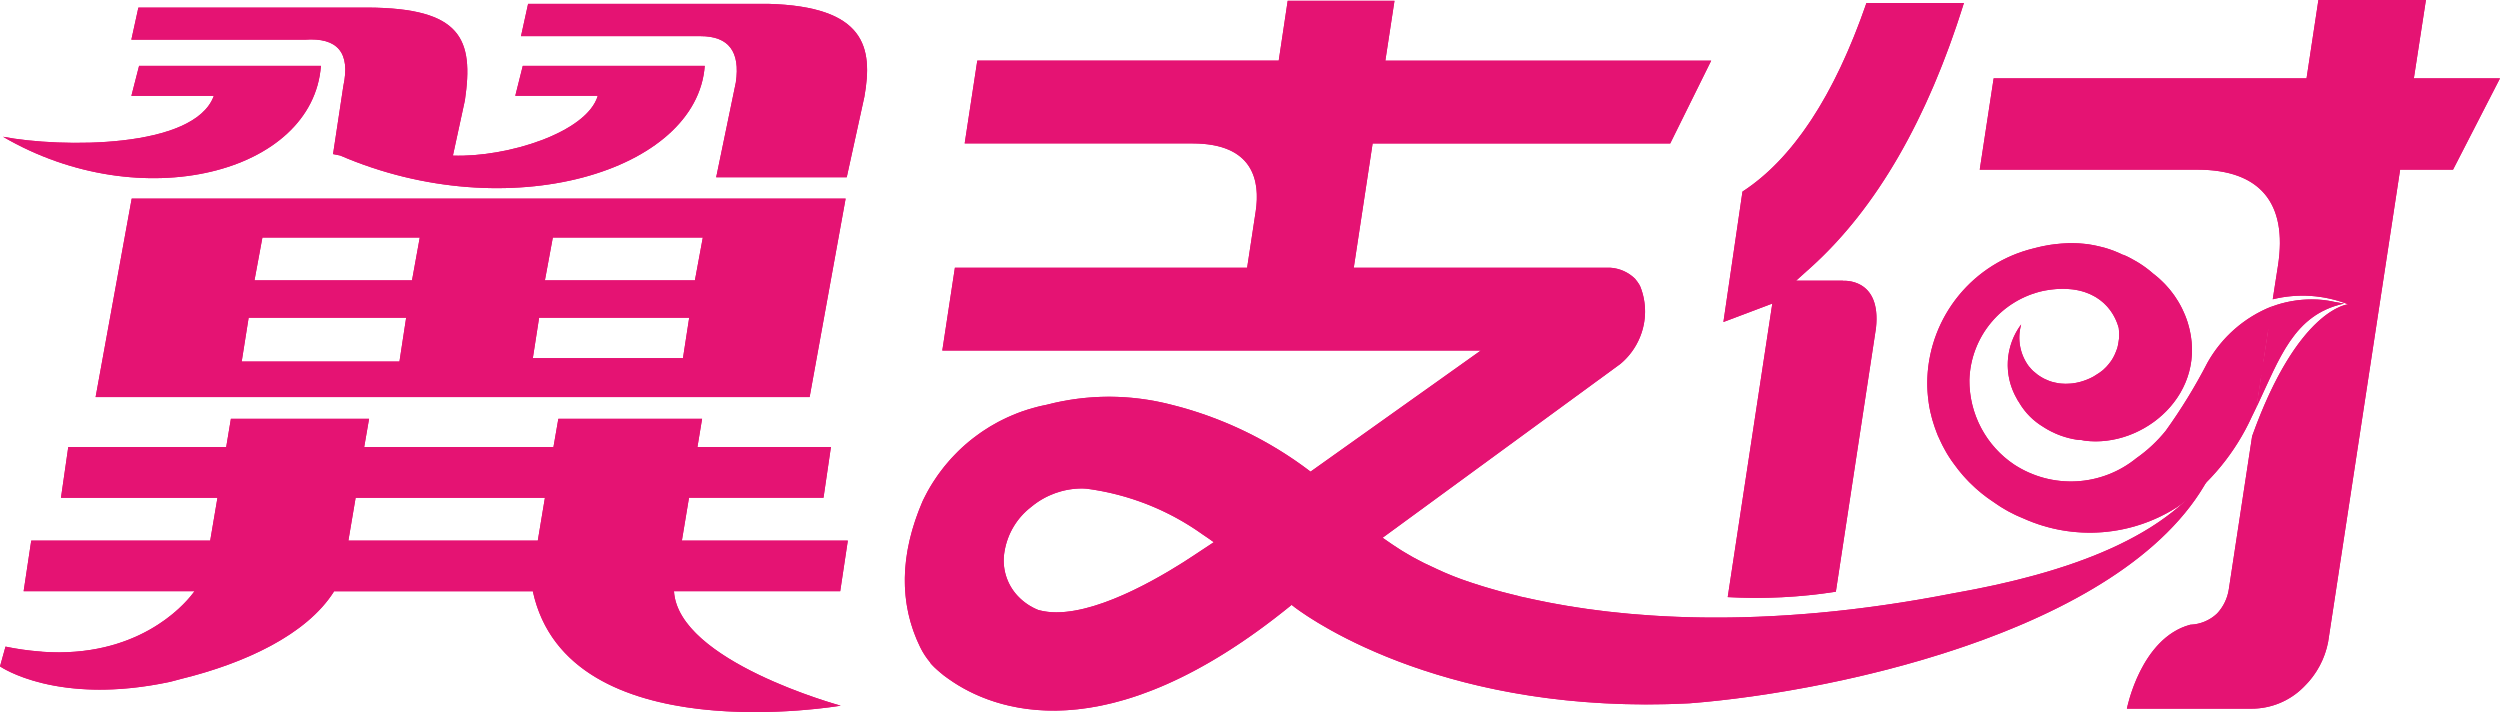 <svg xmlns="http://www.w3.org/2000/svg" xmlns:xlink="http://www.w3.org/1999/xlink" width="189.589" height="54" viewBox="0 0 189.589 54">
  <defs>
    <clipPath id="clip-path">
      <path id="路径_15016" data-name="路径 15016" d="M102.986,2.009c-2.429,7.034-5.6,11.836-9.4,14.3L92.14,26.2l3.708-1.4L92.467,47.061a39.156,39.156,0,0,0,8.2-.409l3.042-19.987c.424-3.862-2.528-3.588-2.528-3.588a.171.171,0,0,0,.042-.012H97.648l1.195-1.073c4.909-4.452,8.785-11.167,11.535-19.984Z" transform="translate(-92.14 -2.009)" fill="#e51373"/>
    </clipPath>
    <clipPath id="clip-path-2">
      <path id="路径_15018" data-name="路径 15018" d="M148.789,36.967c.038-.067.074-.135.113-.2l.125-.388c-.078.2-.157.4-.238.591m.238-.591c.163-.437.3-.878.423-1.331ZM59.53,48.1a4.367,4.367,0,0,1-1.585-1.074,3.929,3.929,0,0,1-1-3.377,5.345,5.345,0,0,1,2.022-3.374,6.027,6.027,0,0,1,3.885-1.4c.093,0,.2.007.315.017a19.489,19.489,0,0,1,8.8,3.469c.292.193.568.386.849.589l-1.394.922c-2.149,1.44-6.991,4.395-10.534,4.395a5.144,5.144,0,0,1-1.36-.17M78.419,1.893,77.739,6.43H54.88l-.957,6.279H71.189c4.616,0,5.161,2.814,4.8,5.179l-.646,4.248H53.181l-.955,6.278H93.065L80.152,37.6A28.945,28.945,0,0,0,69.5,32.5a18.956,18.956,0,0,0-4.624-.581,18.766,18.766,0,0,0-4.733.608A13.21,13.21,0,0,0,50.751,39.8c-1.758,4.061-1.821,7.813-.189,11.132a5.583,5.583,0,0,0,.738,1.128c.022.039.042.068.057.1a6.054,6.054,0,0,0,.544.528,7.757,7.757,0,0,0,.889.691c3.191,2.237,11.82,5.822,25.928-5.677l.228.181c1.574,1.179,11.771,8.2,29.922,7.286,11.424-.88,34.61-5.863,39.921-18.2-3.242,5.593-11.348,8.354-19.858,9.848-14.721,2.891-25.447,1.87-31.935.457-.344-.08-.661-.145-.979-.213-.015-.013-.033-.013-.062-.025-.86-.2-1.673-.417-2.462-.658-.113-.032-.225-.065-.334-.1-.27-.089-.55-.171-.822-.264a22.8,22.8,0,0,1-2.712-1.077h.01A20.3,20.3,0,0,1,86.3,43.086l-.685-.473,18.043-13.191a5.2,5.2,0,0,0,1.474-2.018,5.1,5.1,0,0,0,.028-3.834c-.028-.062-.058-.112-.086-.166-.042-.073-.1-.142-.141-.211a.658.658,0,0,0-.106-.129.55.55,0,0,0-.051-.078,2.953,2.953,0,0,0-1.879-.849H83.429L84.86,12.71h22.568l3.107-6.279H85.824l.693-4.537Z" transform="translate(-49.383 -1.893)" fill="#e51373"/>
    </clipPath>
    <clipPath id="clip-path-3">
      <path id="路径_15020" data-name="路径 15020" d="M8.984,4.682H22.131q3.746-.277,2.931,3.509l-.764,5.05-.02.115.542.109c12.771,5.507,27.059,1.211,27.649-6.8h-13.8L38.1,8.937h6.256c-.822,2.779-6.87,4.682-10.987,4.536l.91-4.195c.687-4.65-.27-6.994-7.361-7.032H9.518Z" transform="translate(-8.984 -2.247)" fill="#e51373"/>
    </clipPath>
    <clipPath id="clip-path-4">
      <path id="路径_15022" data-name="路径 15022" d="M29.873,2.054,29.336,4.5H42.948c2.137,0,3.024,1.167,2.679,3.511L44.138,15.2h9.9l1.339-6.11c.661-3.727.089-6.844-7.32-7.04Z" transform="translate(-29.336 -2.054)" fill="#e51373"/>
    </clipPath>
    <clipPath id="clip-path-5">
      <path id="路径_15024" data-name="路径 15024" d="M12.6,5.29l-.584,2.275h6.252C16.81,11.6,6.643,11.5,2.281,10.668c10.487,6.121,23.5,2.746,24.109-5.378Z" transform="translate(-2.281 -5.29)" fill="#e51373"/>
    </clipPath>
    <clipPath id="clip-path-6">
      <path id="路径_15026" data-name="路径 15026" d="M18.722,21.257H30.667l-.508,3.323H18.195Zm22.028,0H52.132l-.473,3.065H40.274ZM19.766,15.175H31.7l-.588,3.245H19.165Zm22.024,0H53.165l-.6,3.245H41.19ZM9.854,12.225,7.117,27.274H61.264l2.73-15.049Z" transform="translate(-7.117 -12.225)" fill="#e51373"/>
    </clipPath>
    <clipPath id="clip-path-7">
      <path id="路径_15028" data-name="路径 15028" d="M29.092,29.715H43.447l-.54,3.249H28.542Zm15.374-5.988-.372,2.143H29.741l.37-2.143H19.633l-.356,2.143H7.3l-.553,3.845H18.614l-.55,3.249H4.492L3.915,36.8H16.873a2.142,2.142,0,0,1-.152.2c-.73.95-4.244,4.889-11.376,4.392a1.348,1.348,0,0,0-.186-.02A20.457,20.457,0,0,1,2.541,41l-.418,1.5s4.306,3.014,12.931,1.164c.266-.07.539-.138.806-.215,4.775-1.169,9.527-3.338,11.6-6.644H42.531c2.657,12.255,23.347,8.674,23.347,8.674S53.545,42.13,53.236,36.8H65.841l.578-3.84H53.834l.54-3.249h10.2l.563-3.845H55.013l.354-2.143Z" transform="translate(-2.123 -23.727)" fill="#e51373"/>
    </clipPath>
    <clipPath id="clip-path-8">
      <path id="路径_15030" data-name="路径 15030" d="M117.523,22.991s2.513-3.884.684,3.213c0,0,2.679-8.893,8.828-8.492a7.043,7.043,0,0,0-1.654-.176c-2.072,0-5.628.762-7.858,5.455" transform="translate(-117.523 -17.536)" fill="#e51373"/>
    </clipPath>
    <clipPath id="clip-path-9">
      <path id="路径_15032" data-name="路径 15032" d="M118.073,29.927c-5.95,3.457-10.574,1.221-10.574,1.221s4.6,2.579,11.008-1.024a14.01,14.01,0,0,0,5.731-6.748,15.056,15.056,0,0,1-6.165,6.551" transform="translate(-107.499 -23.376)" fill="#e51373"/>
    </clipPath>
    <clipPath id="clip-path-10">
      <path id="路径_15034" data-name="路径 15034" d="M131.212,1.851l-.9,5.941H106.584l-1.056,6.927h16.515c4.719,0,6.841,2.51,6.105,7.265l-.4,2.564a9.424,9.424,0,0,1,5.719.382s-3.8.289-7.283,10.005l-1.763,11.582a3.441,3.441,0,0,1-.886,1.851,3.111,3.111,0,0,1-2.03.857c-3.772,1-4.816,6.367-4.816,6.367h9.432a5.562,5.562,0,0,0,4.03-1.7,6.428,6.428,0,0,0,1.8-3.374l5.458-35.8h4.012l3.56-6.927h-6.531l.915-5.941Z" transform="translate(-105.528 -1.851)" fill="#e51373"/>
    </clipPath>
    <clipPath id="clip-path-11">
      <path id="路径_15036" data-name="路径 15036" d="M117.679,15.449c-.015-.009-.032-.016-.048-.025l.048.025m.719.405a.45.45,0,0,1-.067-.045l.023.012c.039.022.073.055.116.075a.178.178,0,0,1-.073-.042m-4.929-1.3c-.337.01-.681.039-1.031.08-.1.016-.213.026-.321.044a11.881,11.881,0,0,0-1.289.276,10.557,10.557,0,0,0-8.029,9.77,9.96,9.96,0,0,0,.038,1.417c.009.08.012.155.028.237a8.412,8.412,0,0,0,.237,1.281c.02.089.041.17.062.247a12.744,12.744,0,0,0,.425,1.228c.019.045.039.089.062.132a10.9,10.9,0,0,0,.6,1.182.044.044,0,0,1,.013.023,10.066,10.066,0,0,0,.762,1.106l.084.115a11.28,11.28,0,0,0,.852.97.628.628,0,0,0,.073.07,11.148,11.148,0,0,0,1.795,1.459,10.631,10.631,0,0,0,2.266,1.241,12.271,12.271,0,0,0,11.723-.919,17.162,17.162,0,0,0,5.584-6.811c.123-.237.231-.481.35-.72l1.159-7.63a9.67,9.67,0,0,0-4.883,4.28,41.238,41.238,0,0,1-3.154,5.144,10.845,10.845,0,0,1-2.226,2.079,7.862,7.862,0,0,1-9.247.5,7.659,7.659,0,0,1-3.416-6.446,7.128,7.128,0,0,1,5.594-6.74c3.389-.674,5.211.932,5.728,2.805a3.817,3.817,0,0,1,.029.743c0,.073-.02.15-.029.229a4.121,4.121,0,0,1-.106.556c-.032.1-.073.193-.11.29a3.059,3.059,0,0,1-.215.457c-.058.1-.116.2-.183.286a4.561,4.561,0,0,1-.33.4c-.084.081-.164.163-.25.241a4.255,4.255,0,0,1-.5.351c-.091.054-.179.121-.279.171a4.677,4.677,0,0,1-.966.377,4.244,4.244,0,0,1-.555.109,1.8,1.8,0,0,1-.274.02c-.089.007-.183.01-.267.01s-.19-.01-.274-.013-.17-.012-.247-.023-.179-.038-.263-.054-.16-.038-.241-.058-.152-.049-.222-.075c-.087-.032-.171-.073-.256-.11a.994.994,0,0,1-.181-.087c-.089-.046-.179-.1-.261-.154a1.553,1.553,0,0,0-.139-.093,3.154,3.154,0,0,1-.276-.226c-.028-.022-.055-.046-.084-.065a3.183,3.183,0,0,1-.293-.321l-.029-.025a3.639,3.639,0,0,1-.6-3.174l-.009.013a.1.1,0,0,1,.009-.033,5.122,5.122,0,0,0-.332,5.616,1.6,1.6,0,0,0,.177.29.162.162,0,0,1,.026.049,5.21,5.21,0,0,0,1.8,1.806.156.156,0,0,1,.051.035,6.507,6.507,0,0,0,2.561.951c.091.01.19.01.286.017.076.012.145.029.24.046,4.482.584,9.474-3.6,7.829-8.942a7.5,7.5,0,0,0-2.628-3.728,8.068,8.068,0,0,0-1.5-1.048,7.364,7.364,0,0,0-.83-.411c.031.015.06.03.09.048l-.007,0c.042.025.081.051.123.073a8.377,8.377,0,0,0-1.571-.624c-.084-.025-.161-.036-.232-.058a9.622,9.622,0,0,0-.981-.2c-.046,0-.1-.015-.147-.019a9.517,9.517,0,0,0-1.18-.068c-.083,0-.152,0-.222,0" transform="translate(-102.788 -14.555)" fill="#e51373"/>
    </clipPath>
    <clipPath id="clip-path-12">
      <path id="路径_15038" data-name="路径 15038" d="M121.145,18.03l-1.162,7.63c1.779-3.743,2.824-7.005,6.613-7.846l-.02,0a.244.244,0,0,1,.035-.01s-.112-.022-.3-.049a.194.194,0,0,1-.055-.012c-.051-.01-.171-.036-.353-.062a7.441,7.441,0,0,0-1.734-.189,8.623,8.623,0,0,0-3.023.543" transform="translate(-119.983 -17.487)" fill="#e51373"/>
    </clipPath>
    <clipPath id="clip-path-13">
      <path id="路径_15040" data-name="路径 15040" d="M127.083,20.867a34.176,34.176,0,0,0-2.788,4.935,16.654,16.654,0,0,1-5.834,6.779,11.539,11.539,0,0,1-11.068,1.048c-.032-.013-.071-.03-.107-.048.186.091.362.167.542.241a11.548,11.548,0,0,0,11.063-1.042,16.78,16.78,0,0,0,5.729-6.747c2.088-3.984,3.368-7.463,7.371-8.35,0,0-2.55,0-4.909,3.184" transform="translate(-107.286 -17.683)" fill="#e51373"/>
    </clipPath>
  </defs>
  <g id="组_4531" data-name="组 4531" transform="translate(-2.123 -1.851)">
    <g id="组_4506" data-name="组 4506" transform="translate(132.819 2.08)">
      <path id="路径_15015" data-name="路径 15015" d="M102.986,2.009c-2.429,7.034-5.6,11.836-9.4,14.3L92.14,26.2l3.708-1.4L92.467,47.061a39.156,39.156,0,0,0,8.2-.409l3.042-19.987c.424-3.862-2.528-3.588-2.528-3.588a.171.171,0,0,0,.042-.012H97.648l1.195-1.073c4.909-4.452,8.785-11.167,11.535-19.984Z" transform="translate(-92.14 -2.009)" fill="#e51373"/>
      <g id="组_4505" data-name="组 4505" clip-path="url(#clip-path)">
        <rect id="矩形_4037" data-name="矩形 4037" width="18.239" height="45.185" transform="translate(-0.001 0)" fill="#e51373"/>
      </g>
    </g>
    <g id="组_4508" data-name="组 4508" transform="translate(70.74 1.912)">
      <path id="路径_15017" data-name="路径 15017" d="M148.789,36.967c.038-.067.074-.135.113-.2l.125-.388c-.078.2-.157.4-.238.591m.238-.591c.163-.437.3-.878.423-1.331ZM59.53,48.1a4.367,4.367,0,0,1-1.585-1.074,3.929,3.929,0,0,1-1-3.377,5.345,5.345,0,0,1,2.022-3.374,6.027,6.027,0,0,1,3.885-1.4c.093,0,.2.007.315.017a19.489,19.489,0,0,1,8.8,3.469c.292.193.568.386.849.589l-1.394.922c-2.149,1.44-6.991,4.395-10.534,4.395a5.144,5.144,0,0,1-1.36-.17M78.419,1.893,77.739,6.43H54.88l-.957,6.279H71.189c4.616,0,5.161,2.814,4.8,5.179l-.646,4.248H53.181l-.955,6.278H93.065L80.152,37.6A28.945,28.945,0,0,0,69.5,32.5a18.956,18.956,0,0,0-4.624-.581,18.766,18.766,0,0,0-4.733.608A13.21,13.21,0,0,0,50.751,39.8c-1.758,4.061-1.821,7.813-.189,11.132a5.583,5.583,0,0,0,.738,1.128c.022.039.042.068.057.1a6.054,6.054,0,0,0,.544.528,7.757,7.757,0,0,0,.889.691c3.191,2.237,11.82,5.822,25.928-5.677l.228.181c1.574,1.179,11.771,8.2,29.922,7.286,11.424-.88,34.61-5.863,39.921-18.2-3.242,5.593-11.348,8.354-19.858,9.848-14.721,2.891-25.447,1.87-31.935.457-.344-.08-.661-.145-.979-.213-.015-.013-.033-.013-.062-.025-.86-.2-1.673-.417-2.462-.658-.113-.032-.225-.065-.334-.1-.27-.089-.55-.171-.822-.264a22.8,22.8,0,0,1-2.712-1.077h.01A20.3,20.3,0,0,1,86.3,43.086l-.685-.473,18.043-13.191a5.2,5.2,0,0,0,1.474-2.018,5.1,5.1,0,0,0,.028-3.834c-.028-.062-.058-.112-.086-.166-.042-.073-.1-.142-.141-.211a.658.658,0,0,0-.106-.129.55.55,0,0,0-.051-.078,2.953,2.953,0,0,0-1.879-.849H83.429L84.86,12.71h22.568l3.107-6.279H85.824l.693-4.537Z" transform="translate(-49.383 -1.893)" fill="#e51373"/>
      <g id="组_4507" data-name="组 4507" clip-path="url(#clip-path-2)">
        <rect id="矩形_4038" data-name="矩形 4038" width="100.519" height="57.3" transform="translate(-0.454 0)" fill="#e51373"/>
      </g>
    </g>
    <g id="组_4510" data-name="组 4510" transform="translate(12.084 2.426)">
      <path id="路径_15019" data-name="路径 15019" d="M8.984,4.682H22.131q3.746-.277,2.931,3.509l-.764,5.05-.02.115.542.109c12.771,5.507,27.059,1.211,27.649-6.8h-13.8L38.1,8.937h6.256c-.822,2.779-6.87,4.682-10.987,4.536l.91-4.195c.687-4.65-.27-6.994-7.361-7.032H9.518Z" transform="translate(-8.984 -2.247)" fill="#e51373"/>
      <g id="组_4509" data-name="组 4509" clip-path="url(#clip-path-3)">
        <rect id="矩形_4039" data-name="矩形 4039" width="43.485" height="16.724" transform="translate(0 0)" fill="#e51373"/>
      </g>
    </g>
    <g id="组_4512" data-name="组 4512" transform="translate(41.634 2.146)">
      <path id="路径_15021" data-name="路径 15021" d="M29.873,2.054,29.336,4.5H42.948c2.137,0,3.024,1.167,2.679,3.511L44.138,15.2h9.9l1.339-6.11c.661-3.727.089-6.844-7.32-7.04Z" transform="translate(-29.336 -2.054)" fill="#e51373"/>
      <g id="组_4511" data-name="组 4511" clip-path="url(#clip-path-4)">
        <rect id="矩形_4040" data-name="矩形 4040" width="26.703" height="13.15" transform="translate(0 0)" fill="#e51373"/>
      </g>
    </g>
    <g id="组_4514" data-name="组 4514" transform="translate(2.352 6.844)">
      <path id="路径_15023" data-name="路径 15023" d="M12.6,5.29l-.584,2.275h6.252C16.81,11.6,6.643,11.5,2.281,10.668c10.487,6.121,23.5,2.746,24.109-5.378Z" transform="translate(-2.281 -5.29)" fill="#e51373"/>
      <g id="组_4513" data-name="组 4513" transform="translate(0 0)" clip-path="url(#clip-path-5)">
        <rect id="矩形_4041" data-name="矩形 4041" width="24.11" height="11.5" transform="translate(0 -0.001)" fill="#e51373"/>
      </g>
    </g>
    <g id="组_4516" data-name="组 4516" transform="translate(9.374 16.913)">
      <path id="路径_15025" data-name="路径 15025" d="M18.722,21.257H30.667l-.508,3.323H18.195Zm22.028,0H52.132l-.473,3.065H40.274ZM19.766,15.175H31.7l-.588,3.245H19.165Zm22.024,0H53.165l-.6,3.245H41.19ZM9.854,12.225,7.117,27.274H61.264l2.73-15.049Z" transform="translate(-7.117 -12.225)" fill="#e51373"/>
      <g id="组_4515" data-name="组 4515" clip-path="url(#clip-path-6)">
        <rect id="矩形_4042" data-name="矩形 4042" width="56.877" height="15.049" transform="translate(0 0)" fill="#e51373"/>
      </g>
    </g>
    <g id="组_4518" data-name="组 4518" transform="translate(2.123 33.613)">
      <path id="路径_15027" data-name="路径 15027" d="M29.092,29.715H43.447l-.54,3.249H28.542Zm15.374-5.988-.372,2.143H29.741l.37-2.143H19.633l-.356,2.143H7.3l-.553,3.845H18.614l-.55,3.249H4.492L3.915,36.8H16.873a2.142,2.142,0,0,1-.152.2c-.73.95-4.244,4.889-11.376,4.392a1.348,1.348,0,0,0-.186-.02A20.457,20.457,0,0,1,2.541,41l-.418,1.5s4.306,3.014,12.931,1.164c.266-.07.539-.138.806-.215,4.775-1.169,9.527-3.338,11.6-6.644H42.531c2.657,12.255,23.347,8.674,23.347,8.674S53.545,42.13,53.236,36.8H65.841l.578-3.84H53.834l.54-3.249h10.2l.563-3.845H55.013l.354-2.143Z" transform="translate(-2.123 -23.727)" fill="#e51373"/>
      <g id="组_4517" data-name="组 4517" clip-path="url(#clip-path-7)">
        <rect id="矩形_4043" data-name="矩形 4043" width="64.296" height="25.334" transform="translate(0 -0.001)" fill="#e51373"/>
      </g>
    </g>
    <g id="组_4520" data-name="组 4520" transform="translate(169.672 24.624)">
      <path id="路径_15029" data-name="路径 15029" d="M117.523,22.991s2.513-3.884.684,3.213c0,0,2.679-8.893,8.828-8.492a7.043,7.043,0,0,0-1.654-.176c-2.072,0-5.628.762-7.858,5.455" transform="translate(-117.523 -17.536)" fill="#e51373"/>
      <g id="组_4519" data-name="组 4519" clip-path="url(#clip-path-8)">
        <rect id="矩形_4044" data-name="矩形 4044" width="9.511" height="8.892" transform="translate(0.001 -0.224)" fill="#e51373"/>
      </g>
    </g>
    <g id="组_4522" data-name="组 4522" transform="translate(155.118 33.103)">
      <path id="路径_15031" data-name="路径 15031" d="M118.073,29.927c-5.95,3.457-10.574,1.221-10.574,1.221s4.6,2.579,11.008-1.024a14.01,14.01,0,0,0,5.731-6.748,15.056,15.056,0,0,1-6.165,6.551" transform="translate(-107.499 -23.376)" fill="#e51373"/>
      <g id="组_4521" data-name="组 4521" clip-path="url(#clip-path-9)">
        <rect id="矩形_4045" data-name="矩形 4045" width="16.739" height="10.352" transform="translate(0 -0.001)" fill="#e51373"/>
      </g>
    </g>
    <g id="组_4524" data-name="组 4524" transform="translate(152.257 1.851)">
      <path id="路径_15033" data-name="路径 15033" d="M131.212,1.851l-.9,5.941H106.584l-1.056,6.927h16.515c4.719,0,6.841,2.51,6.105,7.265l-.4,2.564a9.424,9.424,0,0,1,5.719.382s-3.8.289-7.283,10.005l-1.763,11.582a3.441,3.441,0,0,1-.886,1.851,3.111,3.111,0,0,1-2.03.857c-3.772,1-4.816,6.367-4.816,6.367h9.432a5.562,5.562,0,0,0,4.03-1.7,6.428,6.428,0,0,0,1.8-3.374l5.458-35.8h4.012l3.56-6.927h-6.531l.915-5.941Z" transform="translate(-105.528 -1.851)" fill="#e51373"/>
      <g id="组_4523" data-name="组 4523" clip-path="url(#clip-path-10)">
        <rect id="矩形_4046" data-name="矩形 4046" width="39.455" height="53.74" transform="translate(0 0)" fill="#e51373"/>
      </g>
    </g>
    <g id="组_4526" data-name="组 4526" transform="translate(148.278 20.296)">
      <path id="路径_15035" data-name="路径 15035" d="M117.679,15.449c-.015-.009-.032-.016-.048-.025l.048.025m.719.405a.45.45,0,0,1-.067-.045l.023.012c.039.022.073.055.116.075a.178.178,0,0,1-.073-.042m-4.929-1.3c-.337.01-.681.039-1.031.08-.1.016-.213.026-.321.044a11.881,11.881,0,0,0-1.289.276,10.557,10.557,0,0,0-8.029,9.77,9.96,9.96,0,0,0,.038,1.417c.009.08.012.155.028.237a8.412,8.412,0,0,0,.237,1.281c.02.089.041.17.062.247a12.744,12.744,0,0,0,.425,1.228c.019.045.039.089.062.132a10.9,10.9,0,0,0,.6,1.182.044.044,0,0,1,.013.023,10.066,10.066,0,0,0,.762,1.106l.084.115a11.28,11.28,0,0,0,.852.97.628.628,0,0,0,.073.07,11.148,11.148,0,0,0,1.795,1.459,10.631,10.631,0,0,0,2.266,1.241,12.271,12.271,0,0,0,11.723-.919,17.162,17.162,0,0,0,5.584-6.811c.123-.237.231-.481.35-.72l1.159-7.63a9.67,9.67,0,0,0-4.883,4.28,41.238,41.238,0,0,1-3.154,5.144,10.845,10.845,0,0,1-2.226,2.079,7.862,7.862,0,0,1-9.247.5,7.659,7.659,0,0,1-3.416-6.446,7.128,7.128,0,0,1,5.594-6.74c3.389-.674,5.211.932,5.728,2.805a3.817,3.817,0,0,1,.029.743c0,.073-.02.15-.029.229a4.121,4.121,0,0,1-.106.556c-.032.1-.073.193-.11.29a3.059,3.059,0,0,1-.215.457c-.058.1-.116.2-.183.286a4.561,4.561,0,0,1-.33.4c-.084.081-.164.163-.25.241a4.255,4.255,0,0,1-.5.351c-.091.054-.179.121-.279.171a4.677,4.677,0,0,1-.966.377,4.244,4.244,0,0,1-.555.109,1.8,1.8,0,0,1-.274.02c-.089.007-.183.01-.267.01s-.19-.01-.274-.013-.17-.012-.247-.023-.179-.038-.263-.054-.16-.038-.241-.058-.152-.049-.222-.075c-.087-.032-.171-.073-.256-.11a.994.994,0,0,1-.181-.087c-.089-.046-.179-.1-.261-.154a1.553,1.553,0,0,0-.139-.093,3.154,3.154,0,0,1-.276-.226c-.028-.022-.055-.046-.084-.065a3.183,3.183,0,0,1-.293-.321l-.029-.025a3.639,3.639,0,0,1-.6-3.174l-.009.013a.1.1,0,0,1,.009-.033,5.122,5.122,0,0,0-.332,5.616,1.6,1.6,0,0,0,.177.29.162.162,0,0,1,.026.049,5.21,5.21,0,0,0,1.8,1.806.156.156,0,0,1,.051.035,6.507,6.507,0,0,0,2.561.951c.091.01.19.01.286.017.076.012.145.029.24.046,4.482.584,9.474-3.6,7.829-8.942a7.5,7.5,0,0,0-2.628-3.728,8.068,8.068,0,0,0-1.5-1.048,7.364,7.364,0,0,0-.83-.411c.031.015.06.03.09.048l-.007,0c.042.025.081.051.123.073a8.377,8.377,0,0,0-1.571-.624c-.084-.025-.161-.036-.232-.058a9.622,9.622,0,0,0-.981-.2c-.046,0-.1-.015-.147-.019a9.517,9.517,0,0,0-1.18-.068c-.083,0-.152,0-.222,0" transform="translate(-102.788 -14.555)" fill="#e51373"/>
      <g id="组_4525" data-name="组 4525" clip-path="url(#clip-path-11)">
        <rect id="矩形_4047" data-name="矩形 4047" width="26.141" height="22.844" transform="translate(-0.014 0)" fill="#e51373"/>
      </g>
    </g>
    <g id="组_4528" data-name="组 4528" transform="translate(173.244 24.553)">
      <path id="路径_15037" data-name="路径 15037" d="M121.145,18.03l-1.162,7.63c1.779-3.743,2.824-7.005,6.613-7.846l-.02,0a.244.244,0,0,1,.035-.01s-.112-.022-.3-.049a.194.194,0,0,1-.055-.012c-.051-.01-.171-.036-.353-.062a7.441,7.441,0,0,0-1.734-.189,8.623,8.623,0,0,0-3.023.543" transform="translate(-119.983 -17.487)" fill="#e51373"/>
      <g id="组_4527" data-name="组 4527" clip-path="url(#clip-path-12)">
        <rect id="矩形_4048" data-name="矩形 4048" width="6.627" height="8.173" transform="translate(0.001 0)" fill="#e51373"/>
      </g>
    </g>
    <g id="组_4530" data-name="组 4530" transform="translate(154.809 24.837)">
      <path id="路径_15039" data-name="路径 15039" d="M127.083,20.867a34.176,34.176,0,0,0-2.788,4.935,16.654,16.654,0,0,1-5.834,6.779,11.539,11.539,0,0,1-11.068,1.048c-.032-.013-.071-.03-.107-.048.186.091.362.167.542.241a11.548,11.548,0,0,0,11.063-1.042,16.78,16.78,0,0,0,5.729-6.747c2.088-3.984,3.368-7.463,7.371-8.35,0,0-2.55,0-4.909,3.184" transform="translate(-107.286 -17.683)" fill="#e51373"/>
      <g id="组_4529" data-name="组 4529" clip-path="url(#clip-path-13)">
        <rect id="矩形_4049" data-name="矩形 4049" width="24.705" height="18.055" transform="translate(0 0)" fill="#e51373"/>
      </g>
    </g>
  </g>
</svg>
